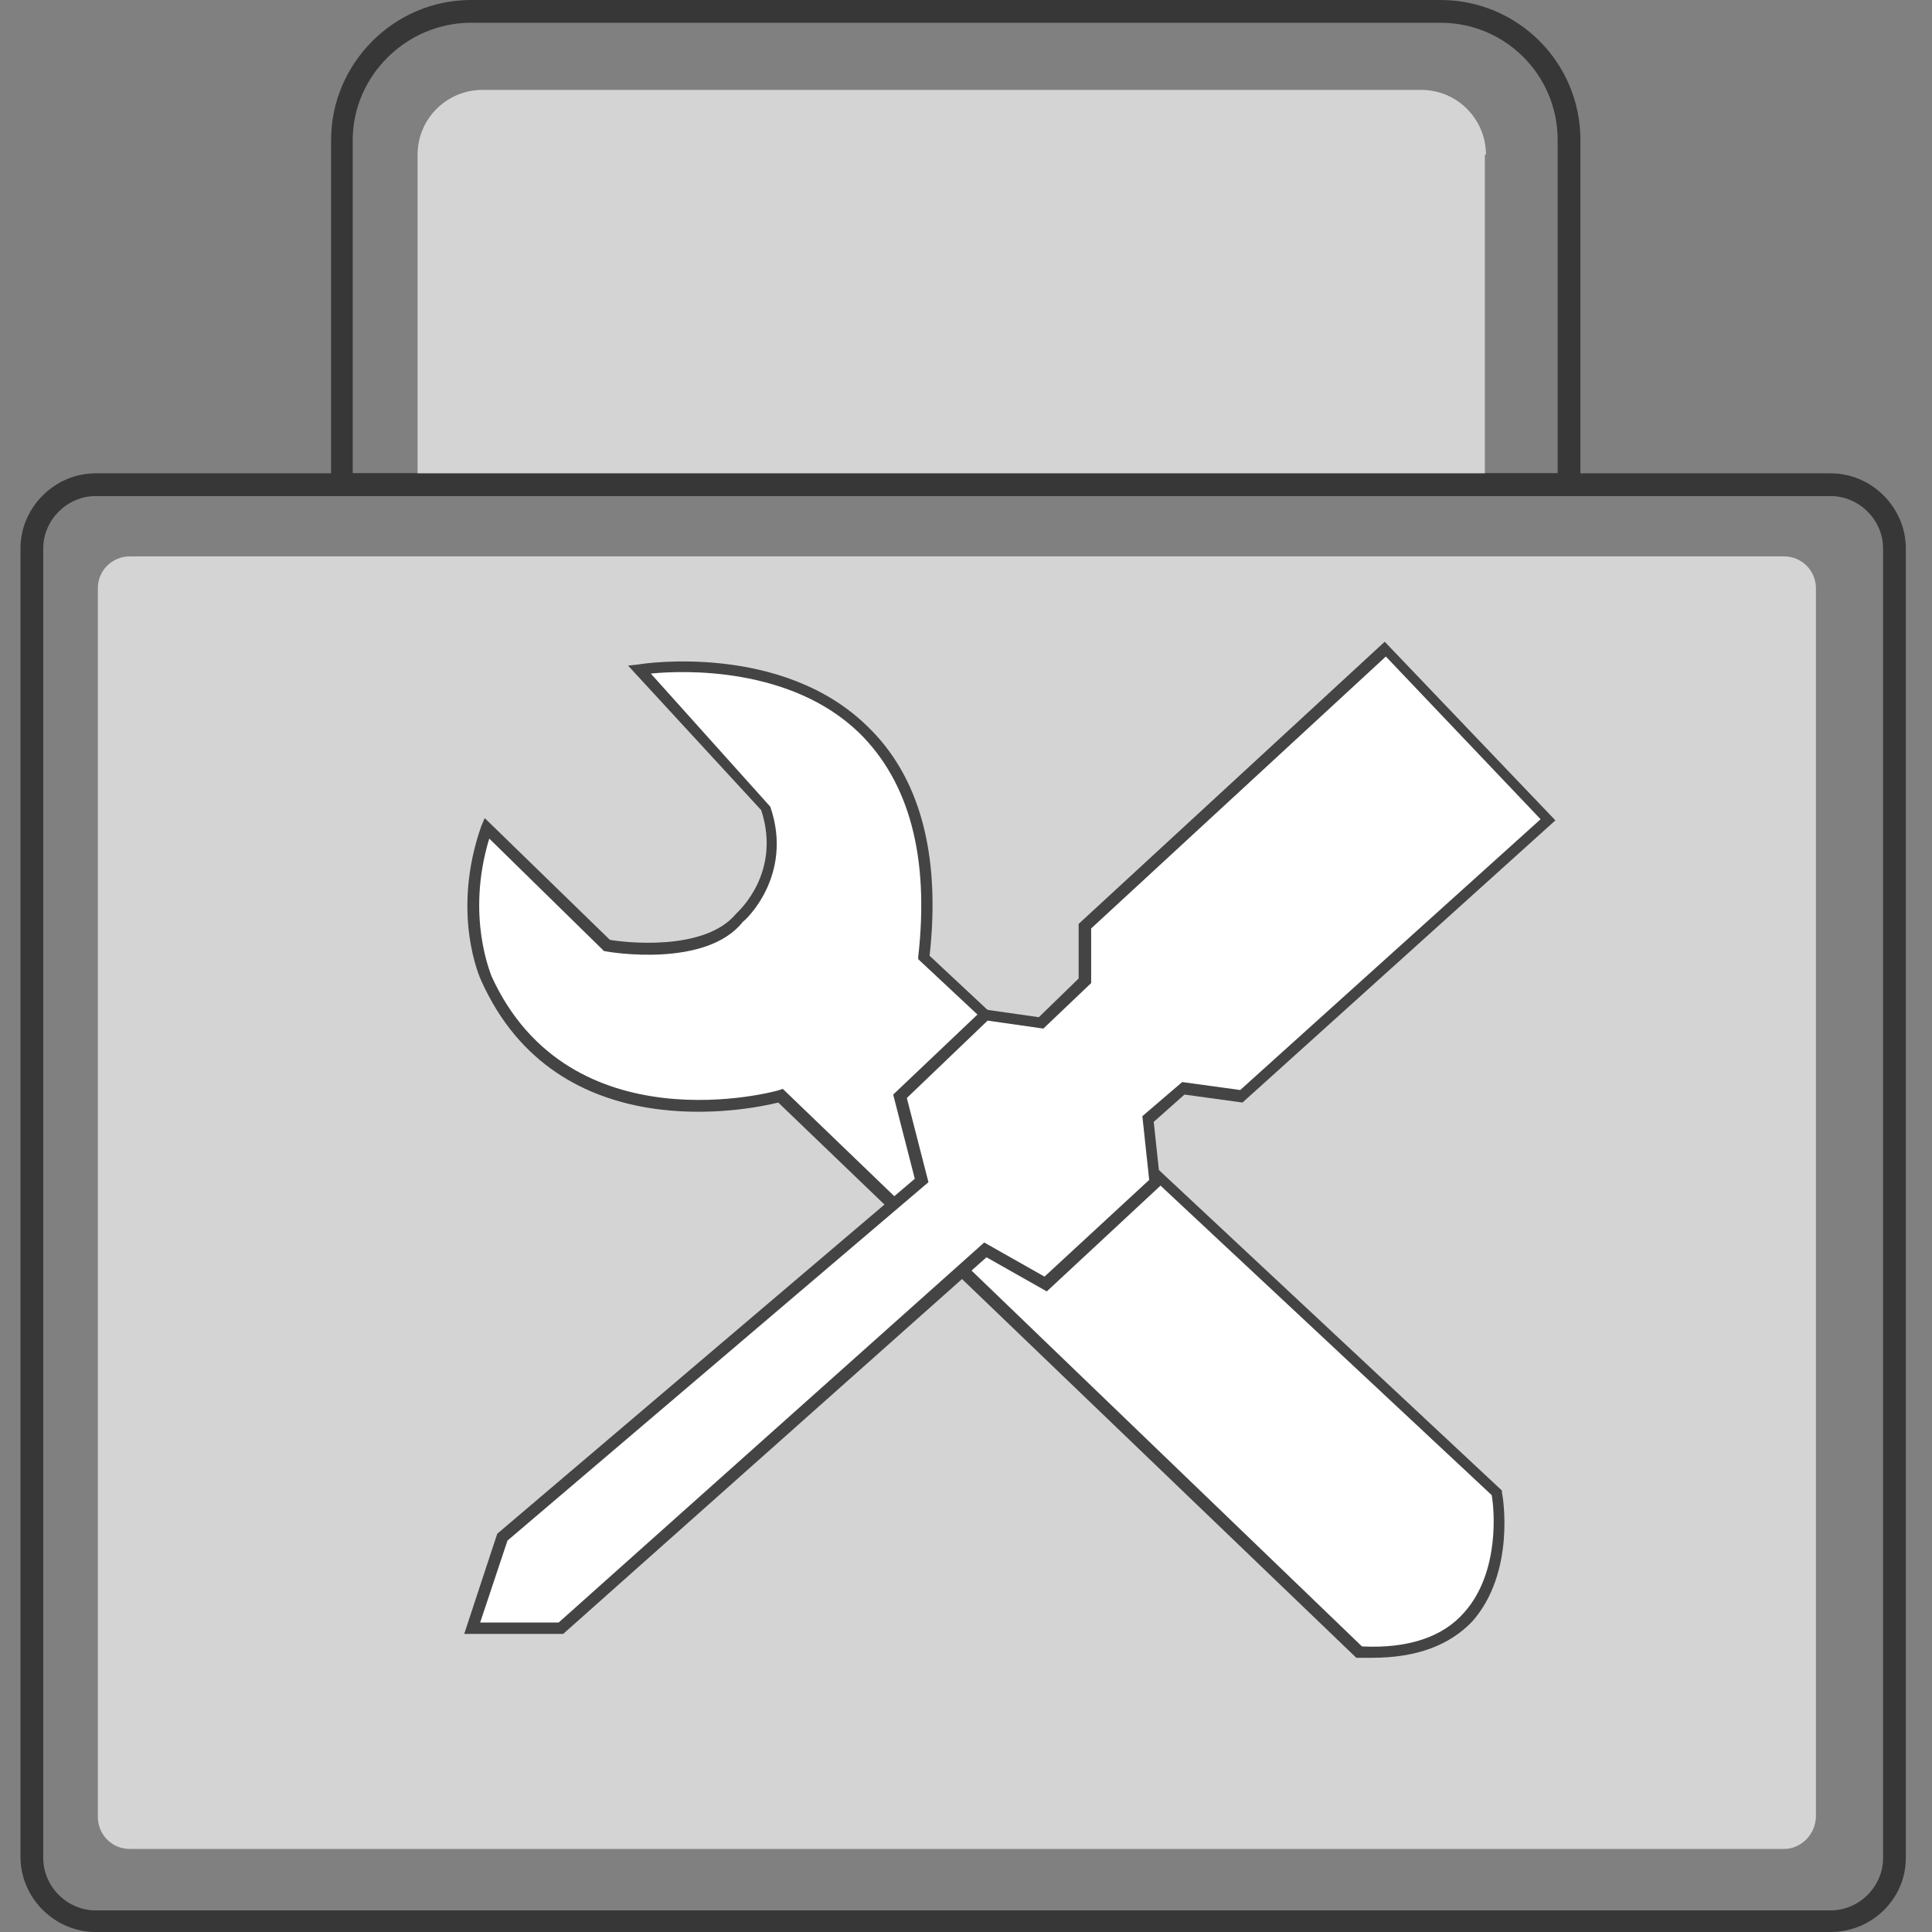 <?xml version="1.0" encoding="utf-8"?>
<!-- Generator: Adobe Illustrator 23.0.3, SVG Export Plug-In . SVG Version: 6.00 Build 0)  -->
<svg version="1.1" id="图层_1" xmlns="http://www.w3.org/2000/svg" xmlns:xlink="http://www.w3.org/1999/xlink" x="0px" y="0px"
	 viewBox="0 0 169.8 169.8" style="enable-background:new 0 0 169.8 169.8;" xml:space="preserve">
<rect x="0" y="0" width="169.8" height="169.8" fill="#808080" stroke="none"/>
<style type="text/css">
	.st0{fill:#373737;}
	.st1{fill:#D4D4D4;}
	.st2{fill:#FFFFFF;}
	.st3{fill:#444444;}
</style>
<path class="st0" d="M138.9,43.6H29.1V12.3C29.1,5.6,34.6,0,41.4,0h85.2c6.8,0,12.3,5.5,12.3,12.3V43.6z M31,41.6h105.9V12.3
	c0-5.7-4.6-10.3-10.3-10.3H41.4C35.7,2,31,6.7,31,12.3V41.6z"/>
<path class="st1" d="M156.8,162.5H11.4c-1.6,0-2.8-1.3-2.8-2.8V51.7c0-1.6,1.3-2.8,2.8-2.8h145.4c1.6,0,2.8,1.3,2.8,2.8v107.9
	C159.6,161.2,158.3,162.5,156.8,162.5z"/>
<path class="st1" d="M130.6,13.6c0-3.1-2.5-5.7-5.7-5.7H42.4c-3.1,0-5.7,2.5-5.7,5.7v29h93.8V13.6z"/>
<path class="st0" d="M160.9,169.8H8.4c-3.6,0-6.6-3-6.6-6.6V48.2c0-3.6,3-6.6,6.6-6.6h152.5c3.6,0,6.6,3,6.6,6.6v115.1
	C167.5,166.9,164.5,169.8,160.9,169.8z M8.4,43.6c-2.5,0-4.6,2.1-4.6,4.6v115.1c0,2.5,2.1,4.6,4.6,4.6h152.5c2.5,0,4.6-2.1,4.6-4.6
	V48.2c0-2.5-2.1-4.6-4.6-4.6H8.4z"/>
<g>
	<path class="st2" d="M42.7,72.8l10.6,10.3c0,0,8.5,1.5,11.7-2.5c0,0,4.3-3.7,2.2-9.6l-11-12.2c0,0,28.3-4.4,25,25.3l50.3,47
		c0,0,2.6,14.9-12.1,14L68.6,96.4c0,0-18.7,5.4-25.9-10.3C42.7,86,40.1,80.4,42.7,72.8z"/>
	<path class="st3" d="M120.6,145.7c-0.4,0-0.8,0-1.2,0l-0.2,0l-0.1-0.1L68.4,96.9C66,97.5,49,101.1,42.3,86.2
		c-0.1-0.2-2.7-5.9,0-13.6l0.3-0.7l11,10.7c1.1,0.2,8.3,1.1,11.1-2.3c0.2-0.2,4-3.6,2.2-9.1L55.2,58.5l0.9-0.1
		c0.5-0.1,12.6-1.9,20.1,5.4c4.6,4.4,6.5,11.2,5.5,20.2l50.3,47l0,0.2c0.1,0.3,1.2,7-2.6,11.3C127.4,144.6,124.5,145.7,120.6,145.7z
		 M119.7,144.7c4,0.2,7.1-0.8,9-3c3.2-3.6,2.6-9.3,2.4-10.3L80.7,84.3l0-0.2c1-8.8-0.8-15.4-5.2-19.7c-6-5.8-15.4-5.5-18.3-5.2
		l10.5,11.7C69.8,77,65.4,81,65.3,81c-3.2,4.1-11.7,2.7-12.1,2.6l-0.1,0l-10.1-9.9c-2.1,6.9,0.2,12,0.2,12.1
		c6.9,15.1,25.1,10.1,25.3,10l0.3-0.1L119.7,144.7z"/>
</g>
<g>
	<polygon class="st2" points="81.1,103.8 79.2,96.4 86.6,89.2 91.5,89.9 95.4,86.2 95.4,81.4 121.8,57 136.1,72 109.1,96.4 
		104.1,95.7 100.9,98.4 101.6,103.9 91.9,112.9 86.6,109.8 49.3,143.1 41.5,143.1 44.2,135.1 	"/>
	<path class="st3" d="M49.5,143.6h-8.7l2.9-8.8l36.7-31.2l-1.9-7.4l7.9-7.5l4.9,0.7l3.5-3.4v-4.8l26.9-24.8l15,15.7l-27.5,24.8
		l-5.1-0.7l-2.7,2.4l0.6,5.6L92,113.5l-5.3-3L49.5,143.6z M42.2,142.6h6.9l37.4-33.4l5.3,3l9.2-8.5l-0.6-5.6l3.5-3l5.1,0.7L135.4,72
		l-13.6-14.3L95.9,81.6v4.8l-4.2,4l-4.9-0.7l-7.1,6.8l1.9,7.4l-37,31.5L42.2,142.6z"/>
</g>
</svg>
